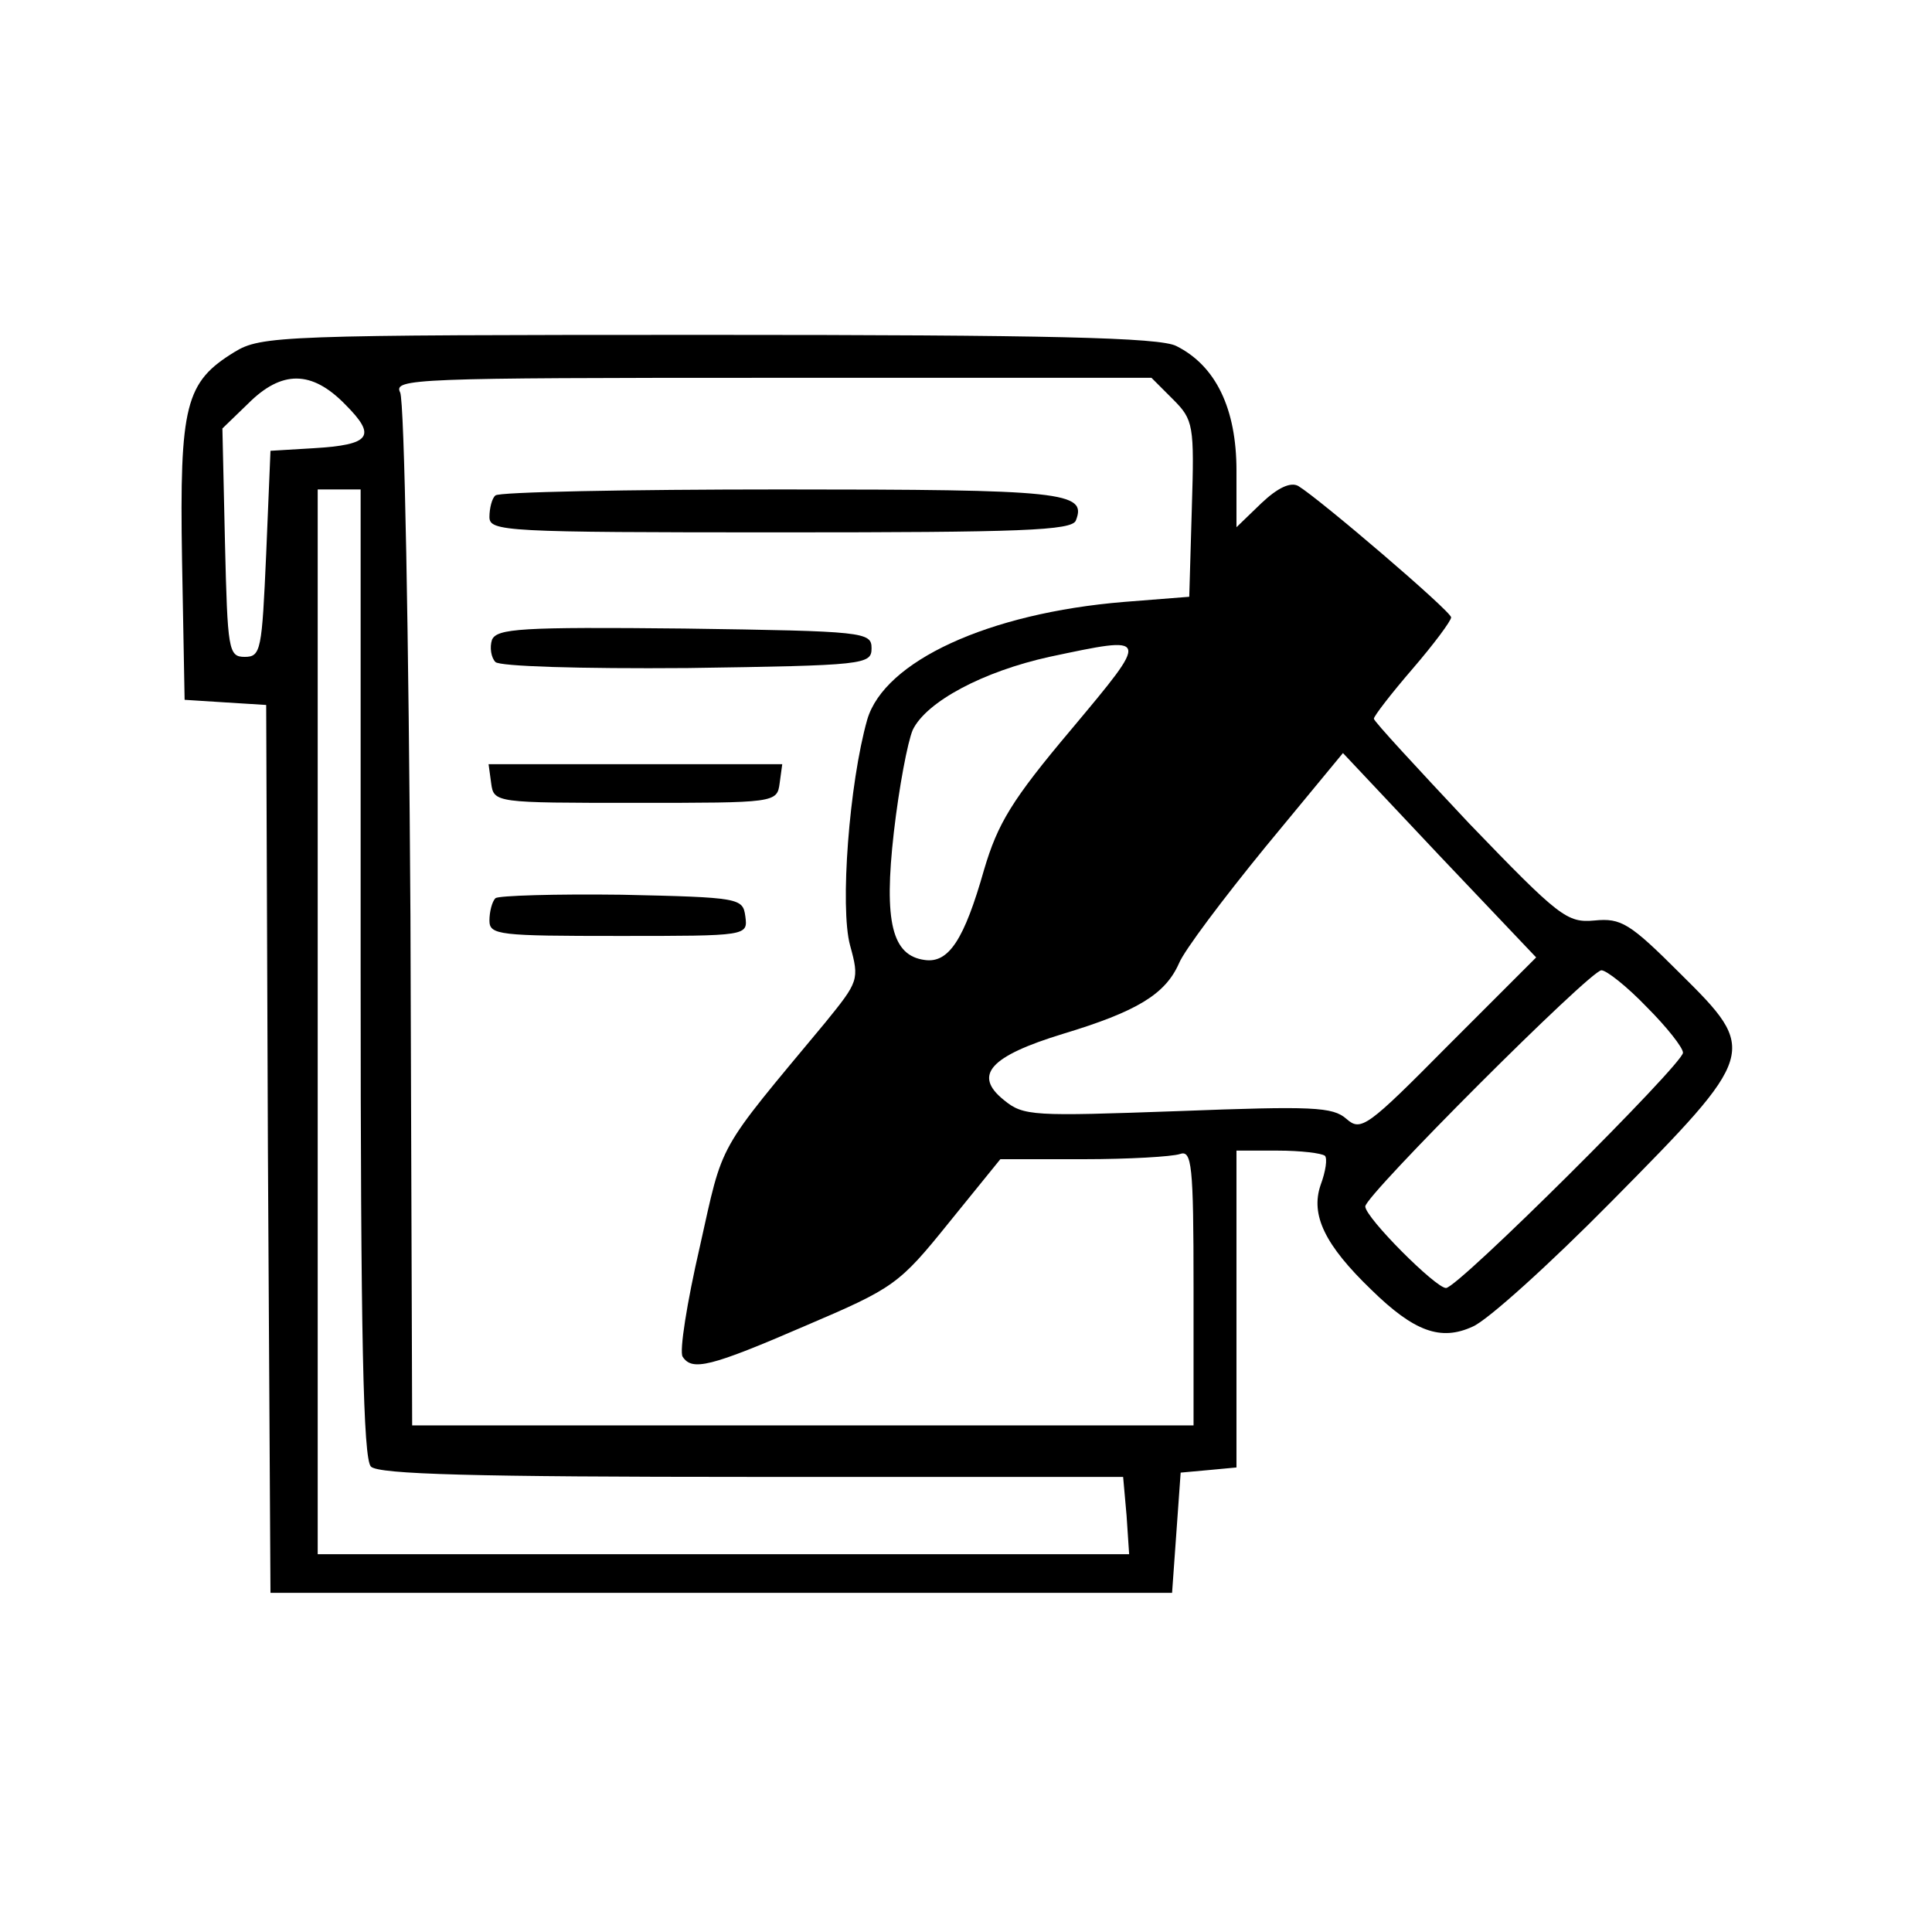 <?xml version="1.0" standalone="no"?>
<!DOCTYPE svg PUBLIC "-//W3C//DTD SVG 20010904//EN"
 "http://www.w3.org/TR/2001/REC-SVG-20010904/DTD/svg10.dtd">
<svg version="1.0" xmlns="http://www.w3.org/2000/svg"
 width="225pt" height="225pt" viewBox="0 0 225 225"
 preserveAspectRatio="xMidYMid meet">

<g transform="translate(0,225) scale(0.1,-0.1)"
fill="#000000" stroke="none">
<path d="M273 1840 c-57 -35 -64 -61 -61 -242 l3 -163 47 -3 48 -3 2 -517 3
-517 525 0 525 0 5 70 5 70 33 3 32 3 0 185 0 184 48 0 c27 0 51 -3 55 -6 3
-3 1 -18 -5 -34 -12 -35 5 -70 59 -122 50 -49 81 -60 118 -43 17 7 90 73 162
146 170 172 171 175 80 265 -59 59 -69 65 -100 62 -32 -3 -41 4 -146 113 -61
65 -111 119 -111 122 0 3 20 29 45 58 25 29 45 56 45 60 0 7 -152 137 -178
153 -9 5 -24 -2 -43 -20 l-29 -28 0 66 c0 72 -24 122 -70 145 -19 10 -149 13
-545 13 -498 0 -521 -1 -552 -20z m129 -61 c37 -37 30 -47 -37 -51 l-50 -3 -5
-120 c-5 -112 -6 -120 -25 -120 -19 0 -20 8 -23 133 l-3 133 30 29 c39 39 74
39 113 -1z m964 6 c24 -24 25 -30 22 -127 l-3 -103 -76 -6 c-158 -13 -279 -69
-299 -137 -21 -74 -32 -219 -20 -263 11 -40 10 -42 -29 -90 -128 -154 -118
-136 -146 -261 -15 -65 -24 -122 -20 -128 11 -17 32 -12 143 36 103 44 109 48
167 120 l60 74 97 0 c53 0 103 3 112 6 14 5 16 -12 16 -155 l0 -161 -455 0
-455 0 -2 593 c-2 325 -7 600 -12 610 -8 16 16 17 433 17 l442 0 25 -25z
m-946 -668 c0 -425 3 -566 12 -575 9 -9 121 -12 444 -12 l432 0 4 -45 3 -45
-472 0 -473 0 0 620 0 620 25 0 25 0 0 -563z m828 284 c-70 -83 -86 -110 -102
-164 -23 -81 -41 -109 -69 -105 -38 5 -48 44 -36 149 6 52 16 105 22 119 16
33 82 68 159 85 118 25 118 26 26 -84z m439 -368 c-95 -96 -102 -101 -119 -86
-16 14 -39 15 -196 9 -169 -6 -180 -6 -203 13 -36 29 -16 51 69 77 86 26 119
46 135 82 6 15 52 76 101 136 l90 109 112 -119 113 -119 -102 -102z m231 44
c23 -23 42 -47 42 -53 0 -13 -262 -274 -276 -274 -12 0 -94 82 -94 95 0 13
262 275 275 275 6 0 30 -19 53 -43z"/>
<path d="M577 1673 c-4 -3 -7 -15 -7 -25 0 -17 17 -18 339 -18 279 0 340 2
344 14 13 33 -14 36 -343 36 -180 0 -330 -3 -333 -7z"/>
<path d="M573 1505 c-3 -9 -1 -21 4 -26 5 -5 97 -8 224 -7 206 3 214 4 214 23
0 19 -8 20 -218 23 -191 2 -218 0 -224 -13z"/>
<path d="M572 1338 c3 -23 5 -23 168 -23 163 0 165 0 168 23 l3 22 -171 0
-171 0 3 -22z"/>
<path d="M577 1204 c-4 -4 -7 -16 -7 -26 0 -17 11 -18 151 -18 150 0 150 0
147 23 -3 21 -6 22 -144 25 -77 1 -143 -1 -147 -4z"/>
</g>
</svg>
